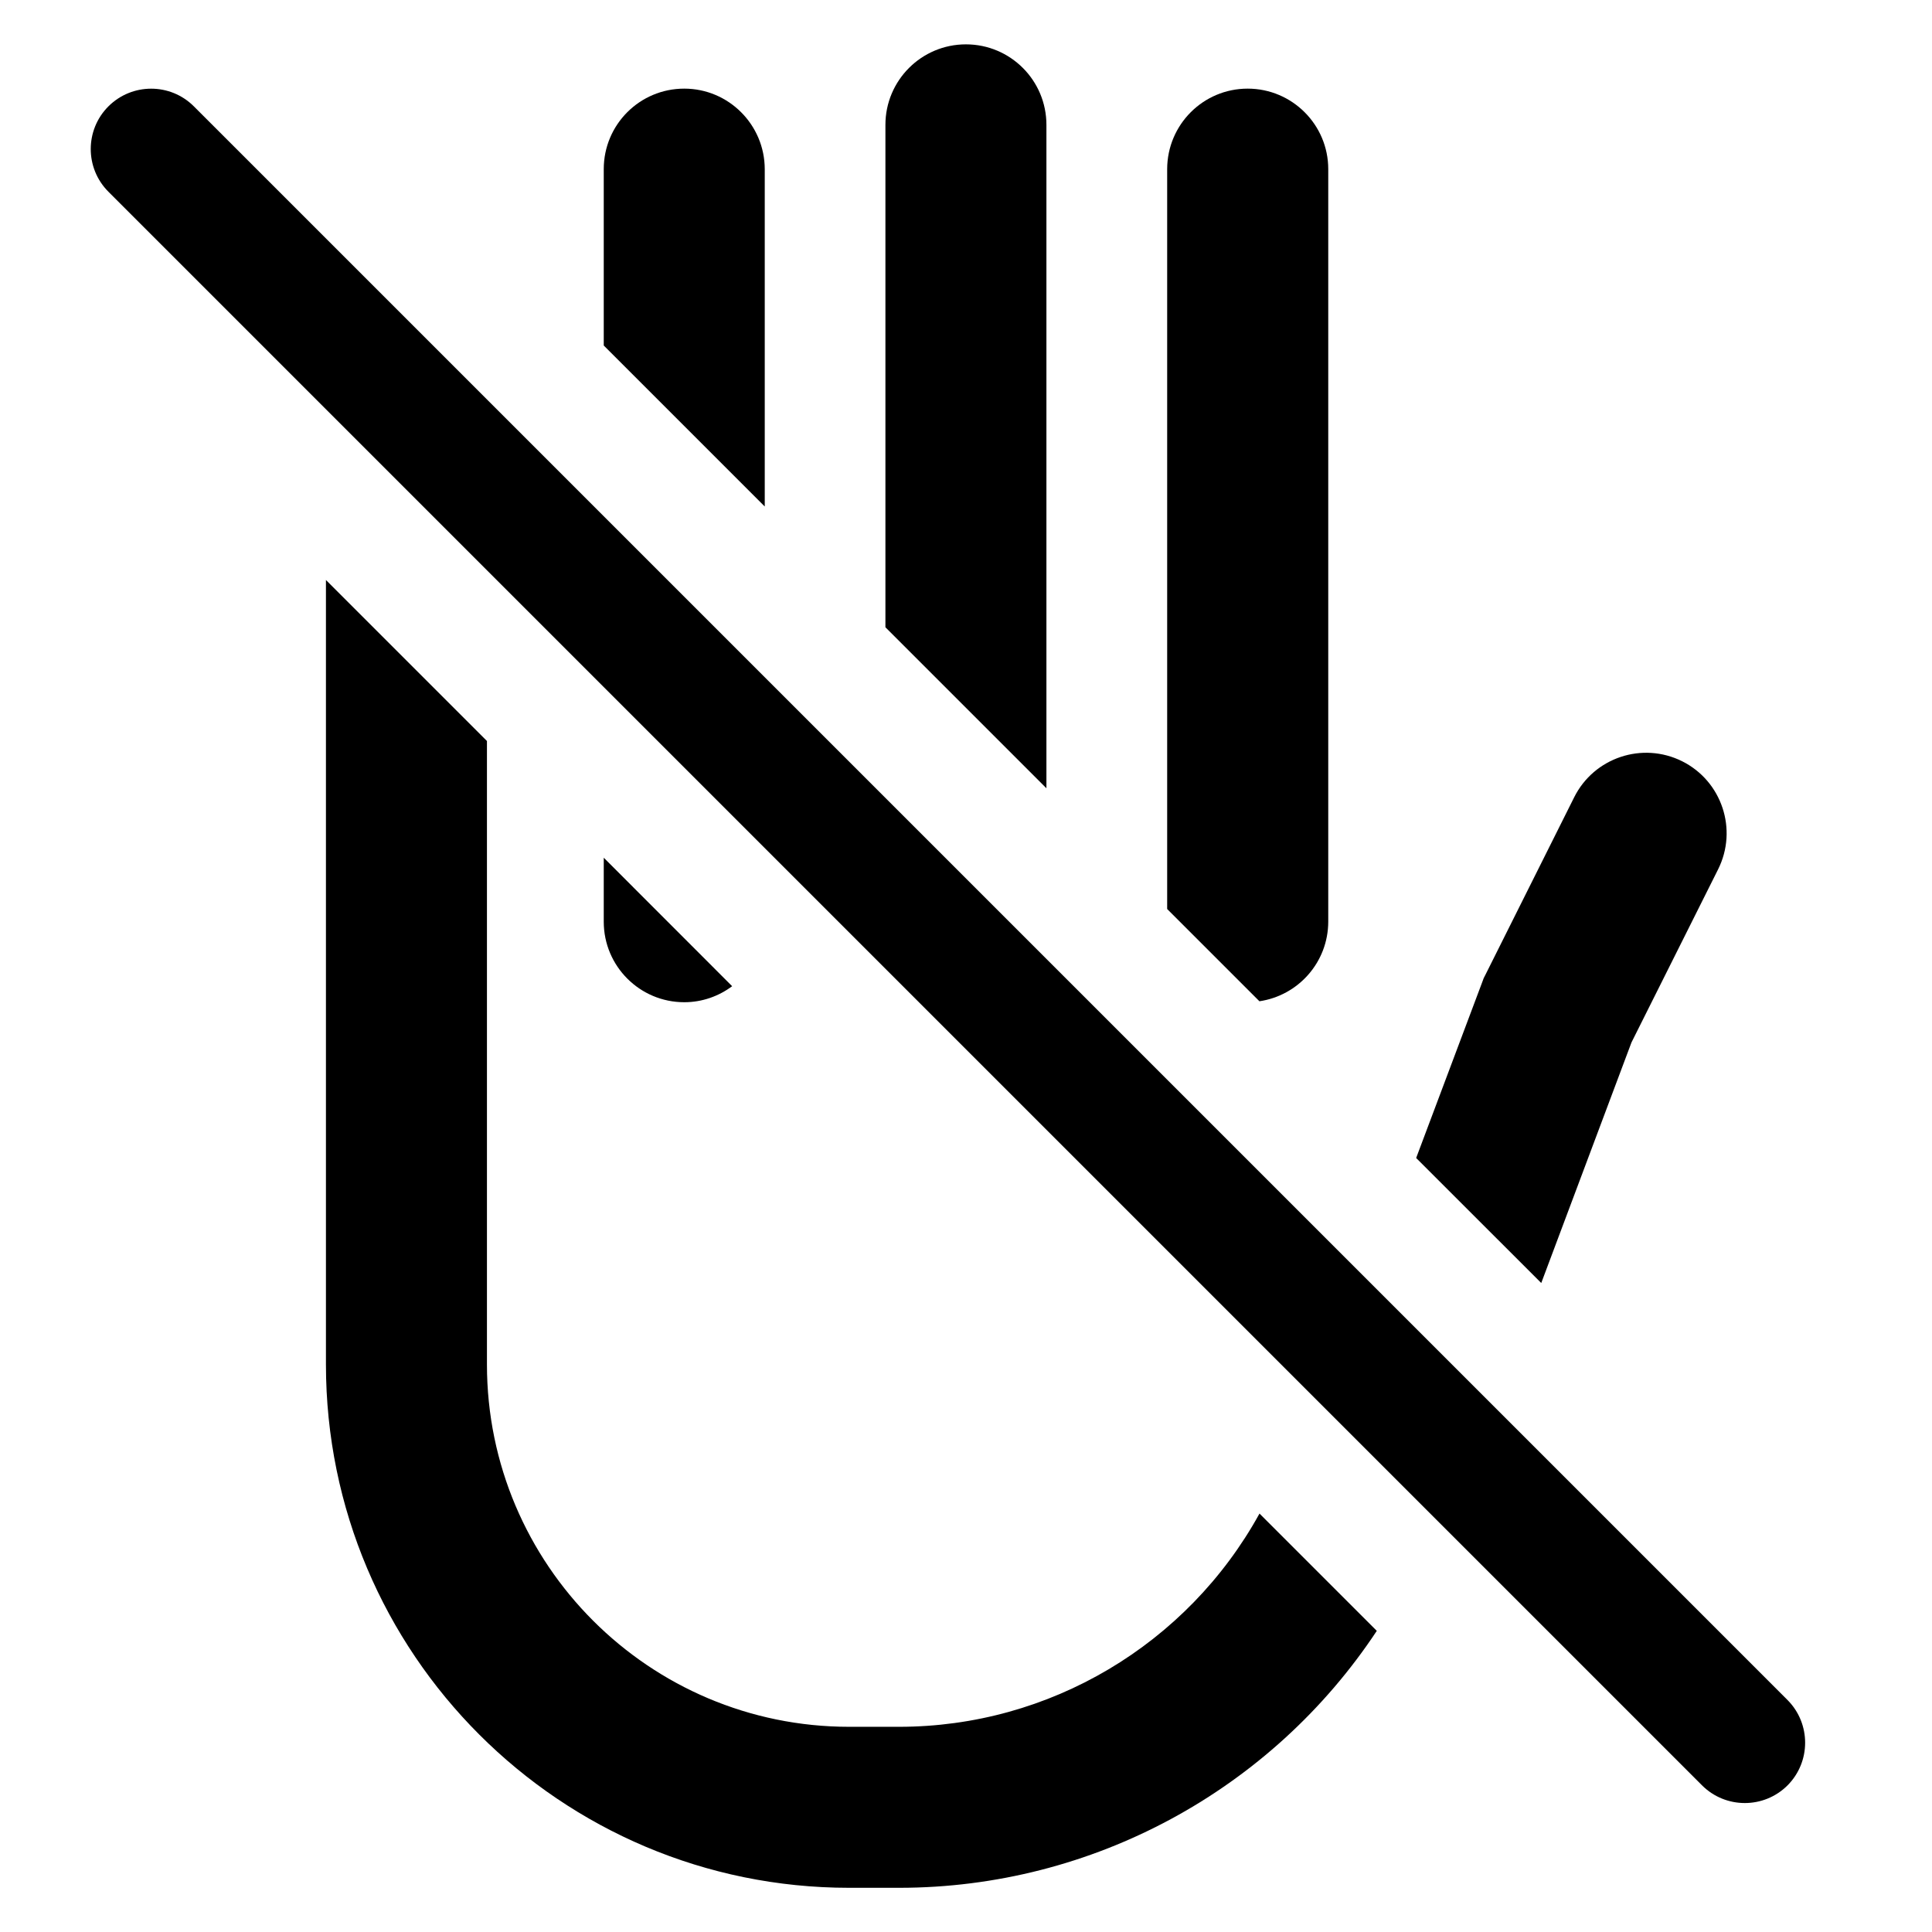 <svg width="24" height="24" viewBox="0 0 24 24" fill="none" xmlns="http://www.w3.org/2000/svg">
<path d="M6.049 9.205V16.951C6.05 19.436 8.065 21.451 10.549 21.451H11.168C13.037 21.451 14.749 20.429 15.646 18.802L17.103 20.259C15.796 22.235 13.574 23.451 11.168 23.451H10.549C6.96 23.451 4.05 20.541 4.049 16.951V7.205L6.049 9.205Z" fill="black"/>
<path d="M1.347 1.321C1.64 1.029 2.115 1.028 2.408 1.321L22.205 21.118C22.497 21.411 22.497 21.886 22.205 22.179C21.912 22.471 21.437 22.471 21.144 22.179L1.347 2.382C1.054 2.089 1.054 1.614 1.347 1.321Z" fill="black"/>
<path d="M19.555 9.904C19.802 9.41 20.403 9.21 20.897 9.457C21.39 9.704 21.59 10.305 21.343 10.799L20.267 12.949L19.146 15.938L17.592 14.385L18.413 12.2L18.431 12.151L18.455 12.104L19.555 9.904Z" fill="black"/>
<path d="M9.095 12.251C8.929 12.375 8.723 12.45 8.5 12.45C7.948 12.45 7.5 12.002 7.5 11.45V10.655L9.095 12.251Z" fill="black"/>
<path d="M15.499 1.101C16.051 1.101 16.5 1.549 16.5 2.101V11.45C16.499 11.953 16.128 12.367 15.645 12.438L14.499 11.292V2.101C14.5 1.548 14.947 1.101 15.499 1.101Z" fill="black"/>
<path d="M11.999 0.551C12.552 0.551 12.999 0.999 12.999 1.551V9.792L10.999 7.792V1.551C10.999 0.999 11.447 0.551 11.999 0.551Z" fill="black"/>
<path d="M8.5 1.101C9.051 1.101 9.499 1.549 9.5 2.101V6.292L7.5 4.292V2.101C7.5 1.548 7.947 1.101 8.5 1.101Z" fill="black"/>
</svg>
